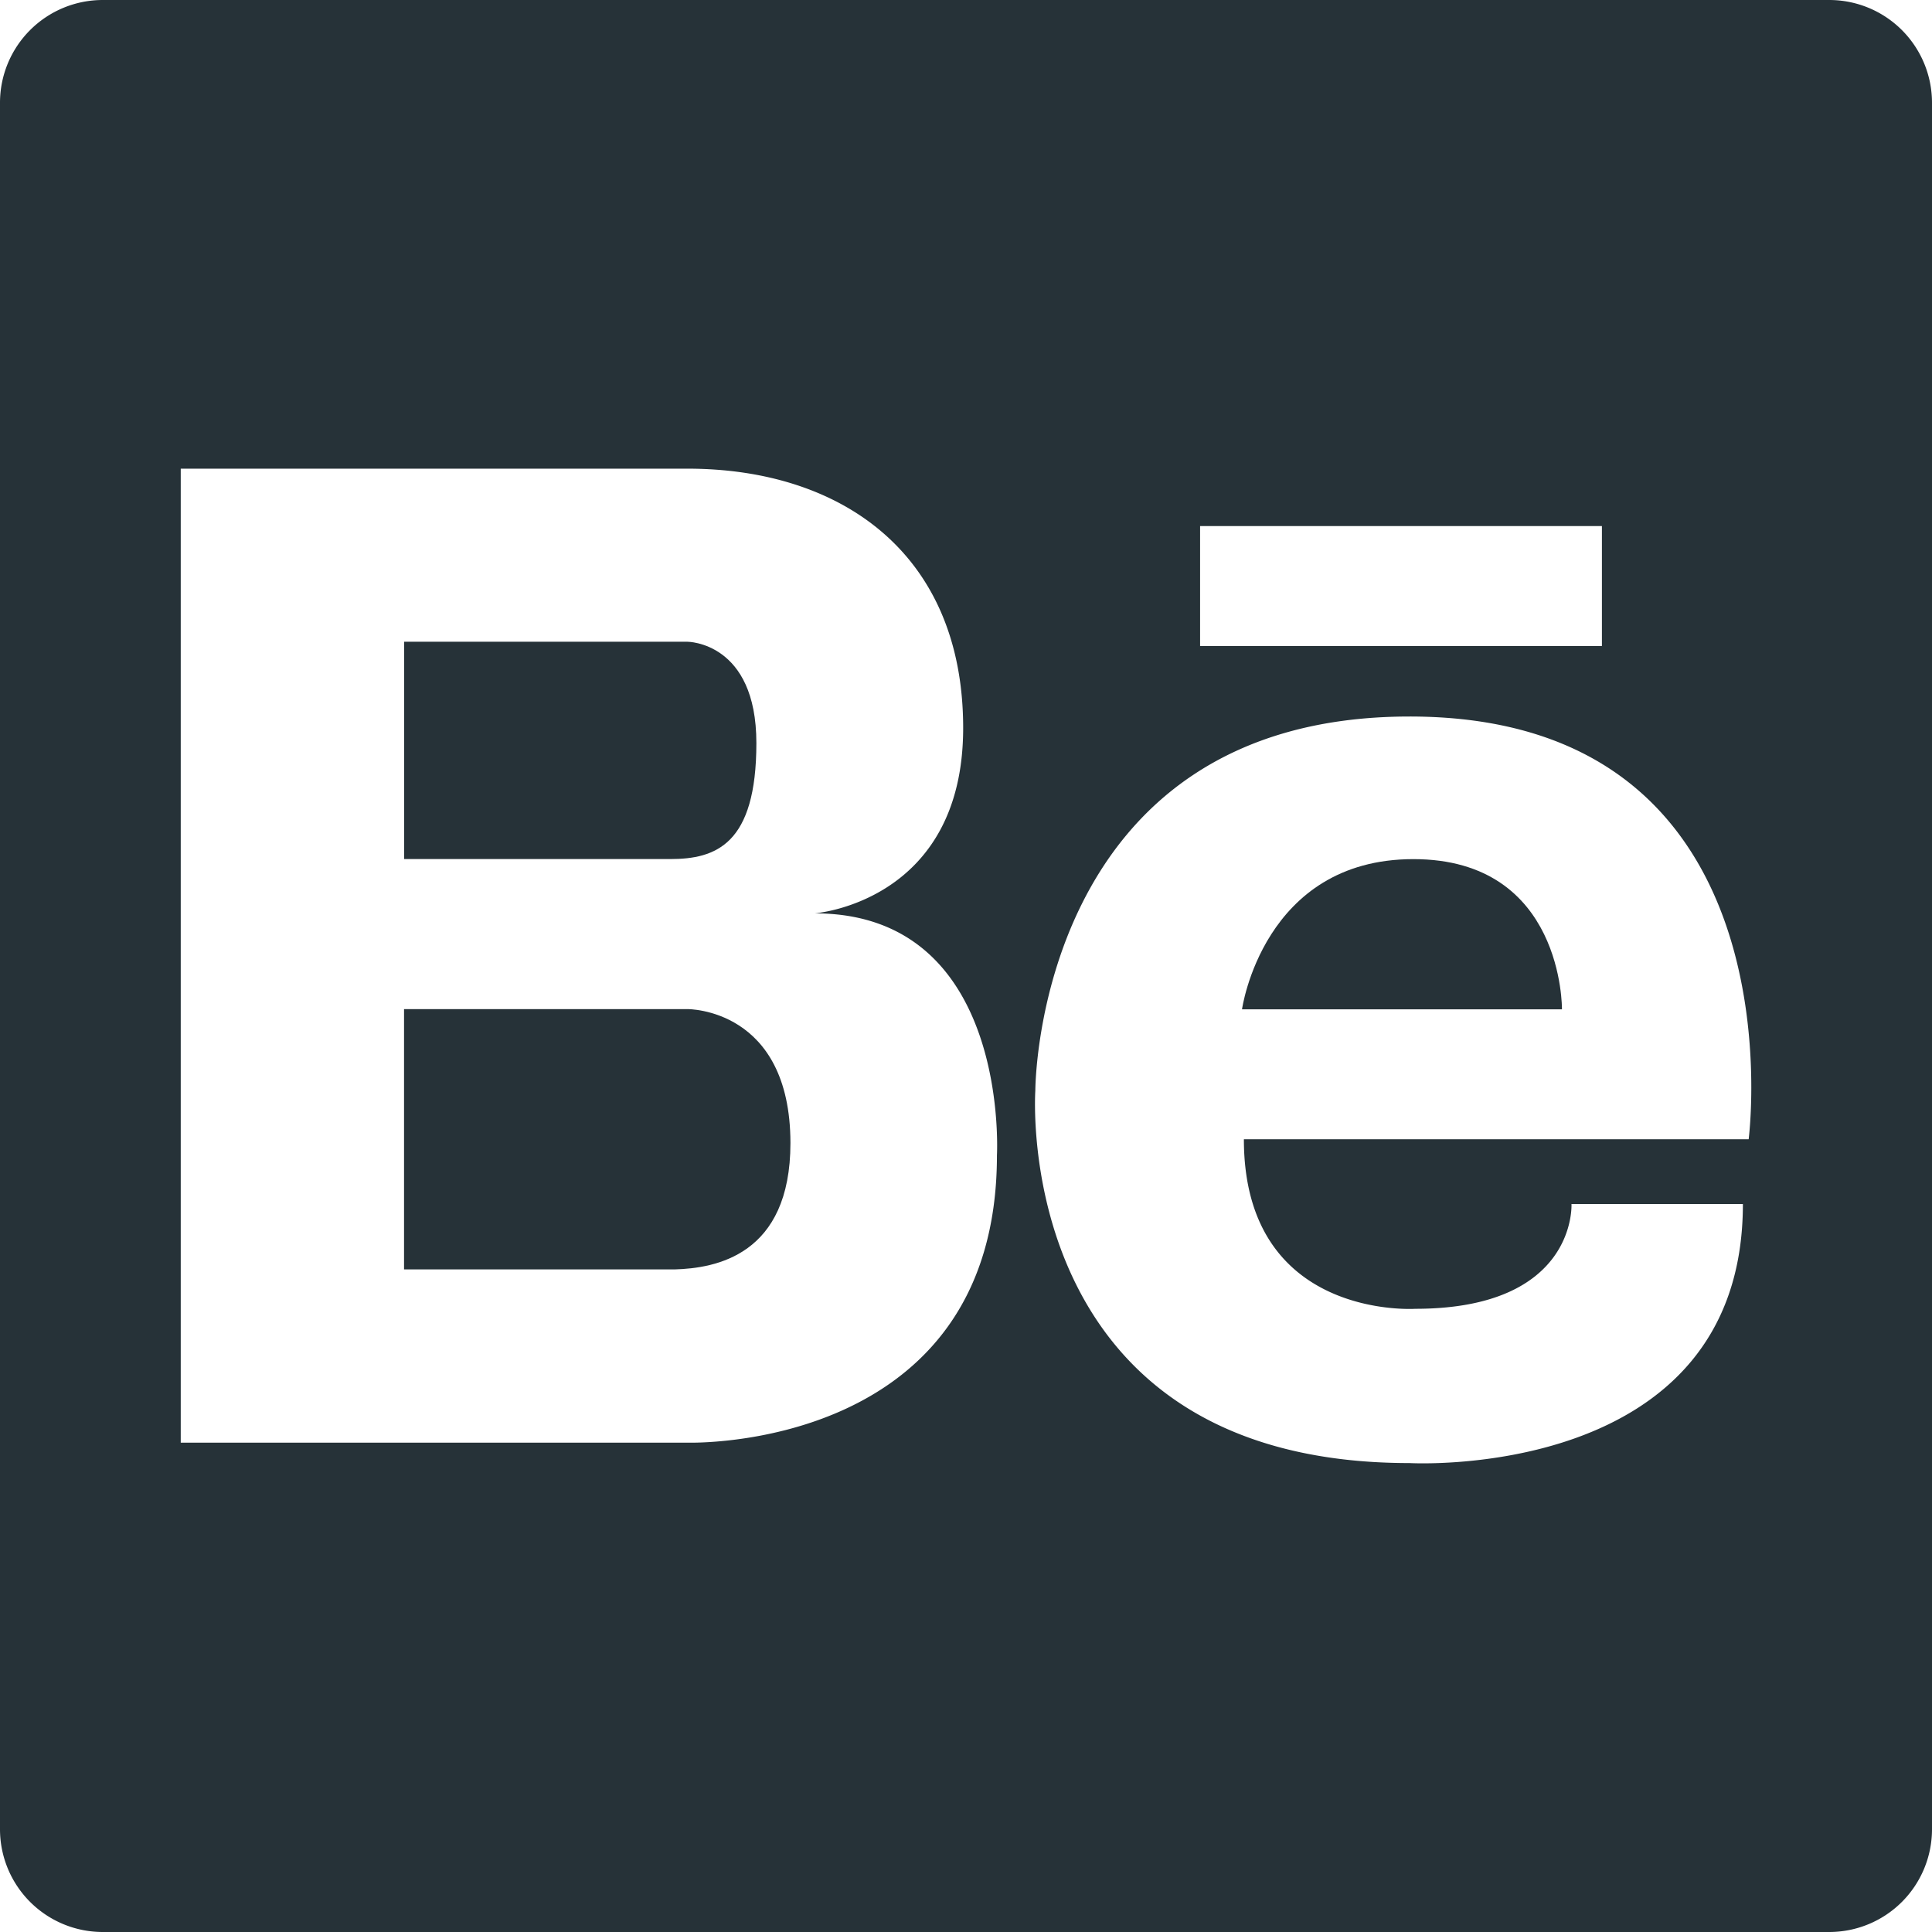<svg xmlns="http://www.w3.org/2000/svg" width="60" height="60" viewBox="0 0 60 60"><path d="M65.753,41.8c-4.672,0-5.323,4.664-5.323,4.664h9.936S70.425,41.8,65.753,41.8Z" transform="translate(-21.858 -15.119)" fill="#263238"/><path d="M28.463,49.1H19.658v8.084h8.4c1.263-.035,3.6-.431,3.6-3.927C31.652,49.064,28.463,49.1,28.463,49.1Z" transform="translate(-7.11 -17.761)" fill="#263238"/><path d="M30.6,34.371c0-3.147-2.14-3.147-2.14-3.147h-8.8v6.749h8.259C29.344,37.974,30.6,37.518,30.6,34.371Z" transform="translate(-7.11 -11.294)" fill="#263238"/><path d="M56.809,0H3.191A3.191,3.191,0,0,0,0,3.191V56.809A3.191,3.191,0,0,0,3.191,60H56.809A3.191,3.191,0,0,0,60,56.809V3.191A3.191,3.191,0,0,0,56.809,0ZM37.27,16.337H49.749v3.725H37.27ZM30.961,35.876c0,9.232-9.608,8.927-9.608,8.927H5.613V14.555h15.74c4.783,0,8.559,2.641,8.559,8.053S25.3,28.365,25.3,28.365C31.381,28.365,30.961,35.876,30.961,35.876Zm23.345-.495H38.63c0,5.62,5.323,5.265,5.323,5.265,5.028,0,4.851-3.254,4.851-3.254h5.323c0,8.636-10.351,8.045-10.351,8.045-12.421,0-11.623-11.564-11.623-11.564s-.01-11.621,11.623-11.621C56.021,22.25,54.306,35.381,54.306,35.381Z" fill="#263238"/></svg>